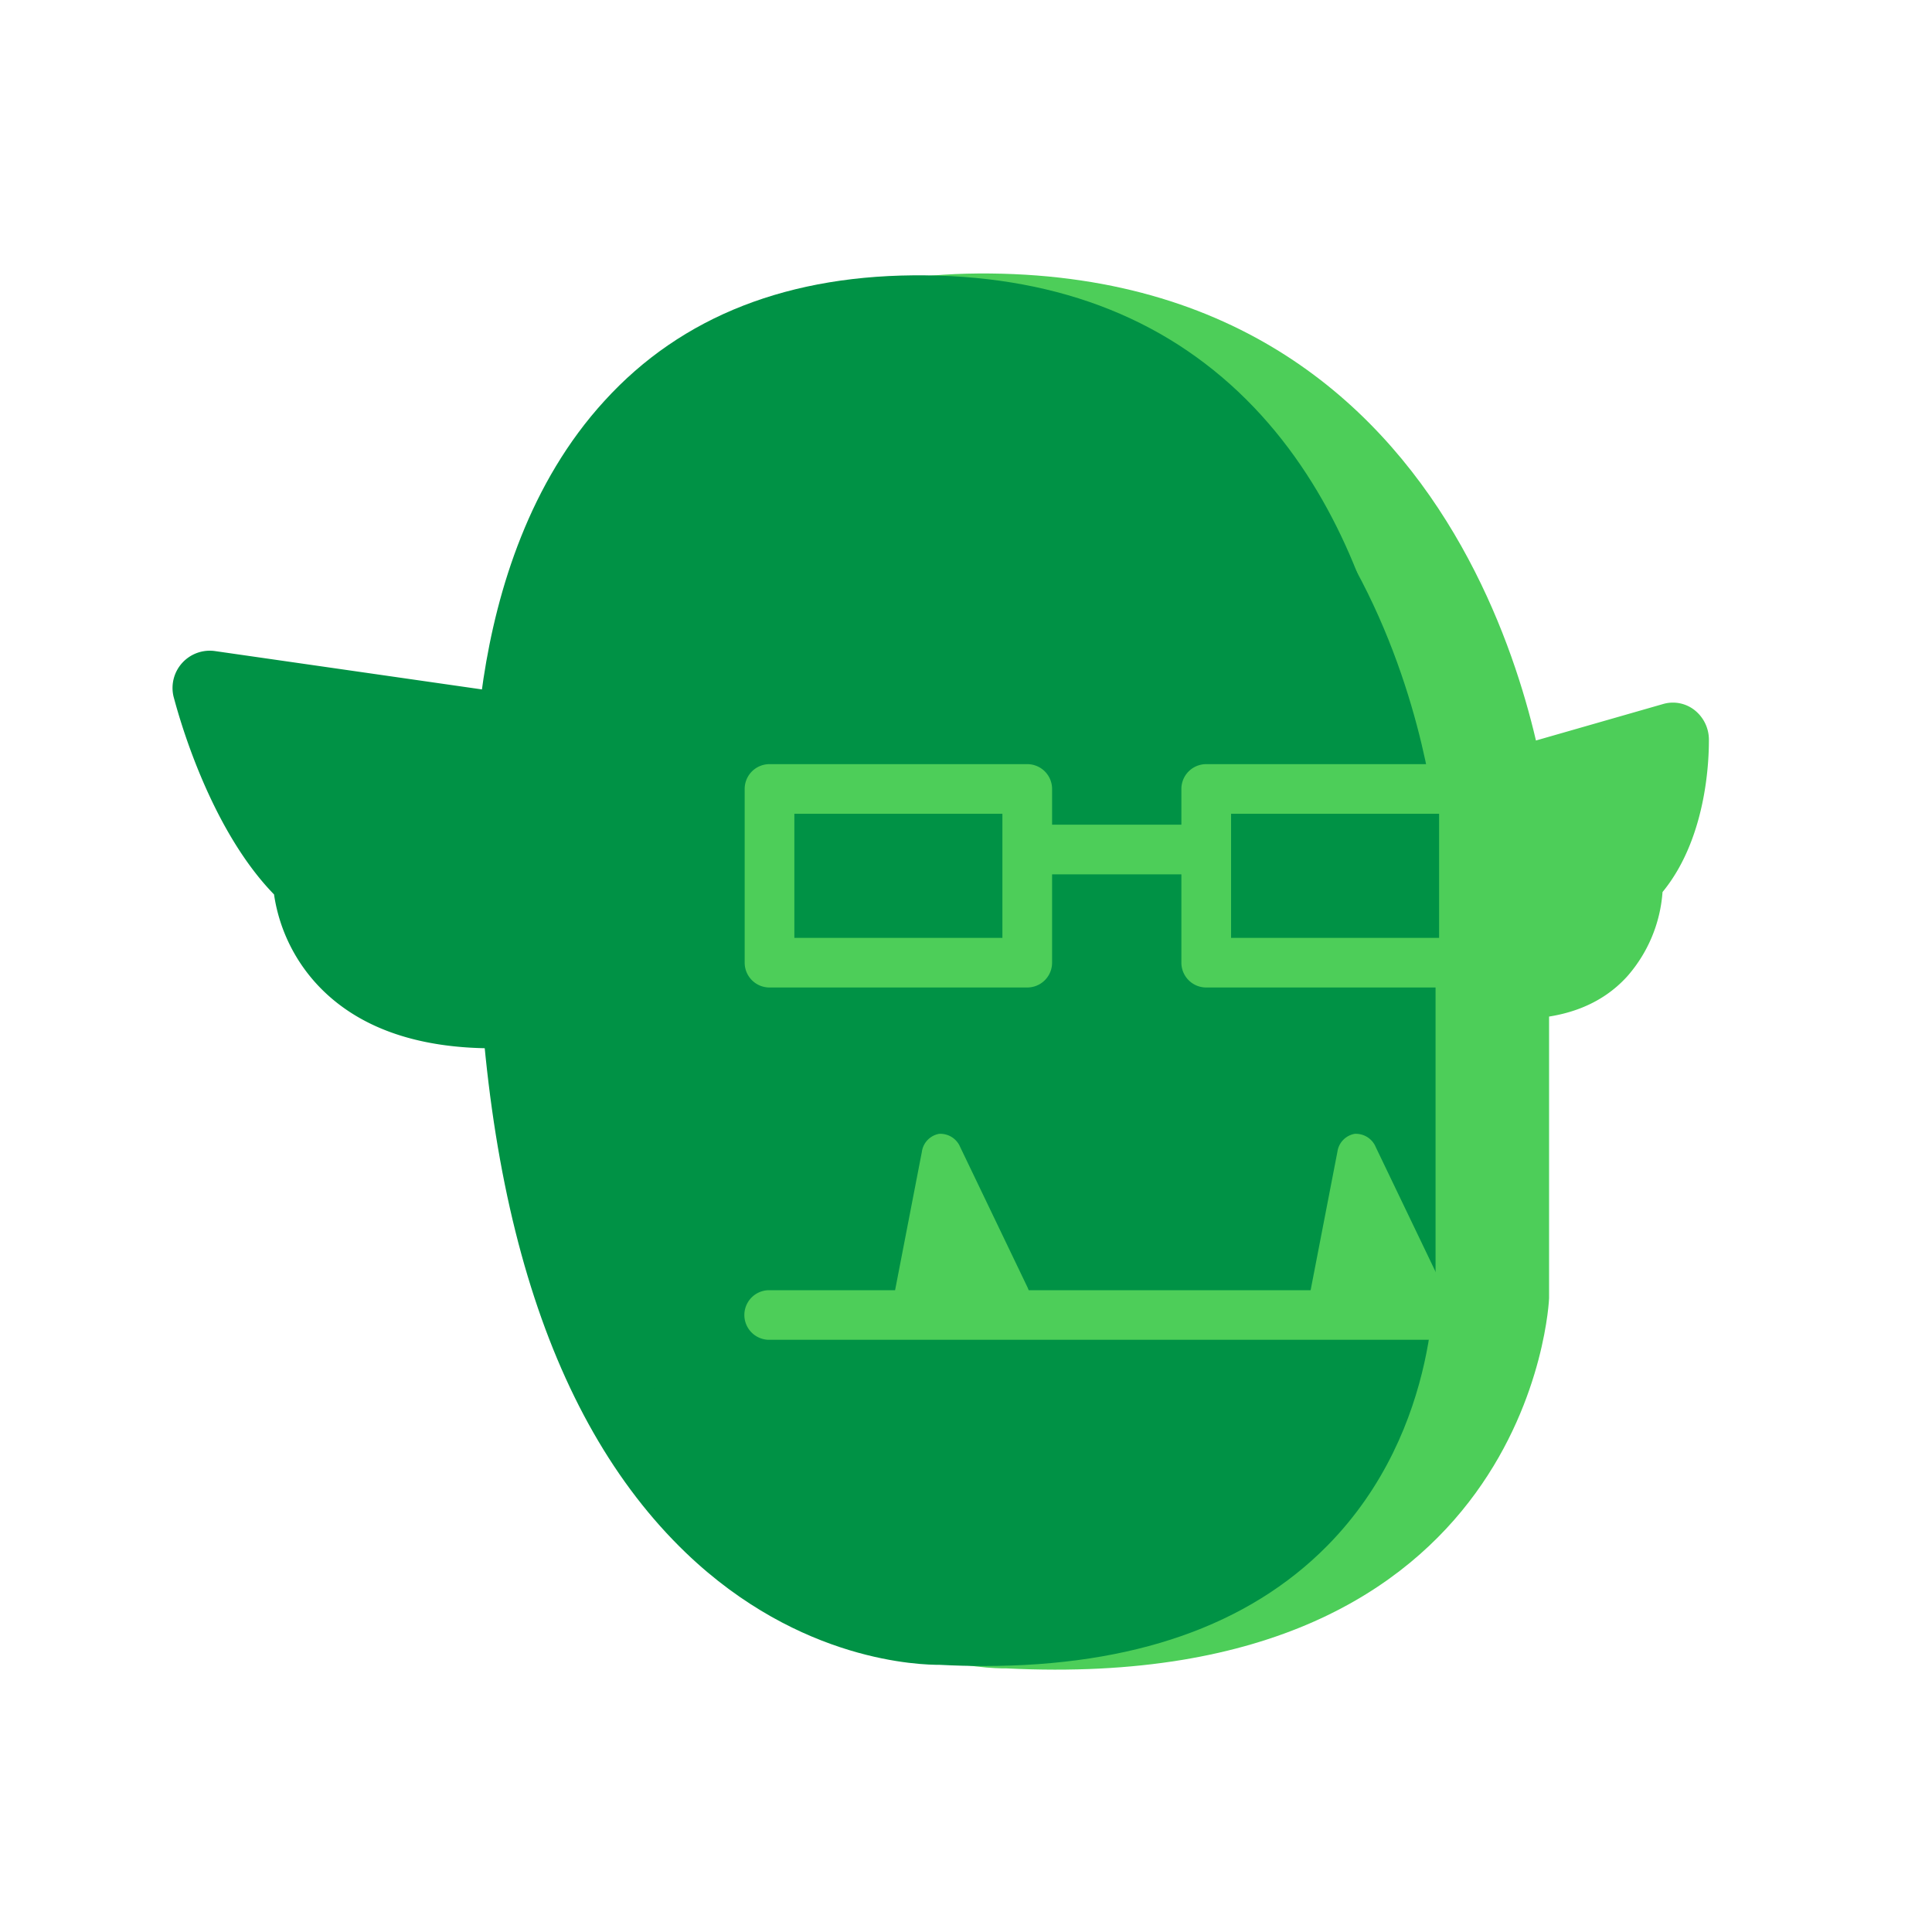 <svg id="Camada_1" data-name="Camada 1" xmlns="http://www.w3.org/2000/svg" viewBox="0 0 250 250"><defs><style>.cls-1{fill:#4dce59;}.cls-2{fill:#009245;}</style></defs><title>Artboard 2</title><path class="cls-1" d="M195,101.88l21.54-6.18s.3,11.64-5.95,17.73c0,0,.86,13.74-14.45,13.6"/><path class="cls-1" d="M196.36,131.85h-.28a4.82,4.82,0,0,1,0-9.64h.23c3.41,0,5.93-.84,7.48-2.5a9.36,9.36,0,0,0,2.1-6,4.79,4.79,0,0,1,1.46-3.76c2-1.92,3.11-4.88,3.75-7.67l-14.91,4.27a4.64,4.64,0,0,1-5.73-3.35,4.85,4.85,0,0,1,3.24-5.93l21.54-6.18a4.53,4.53,0,0,1,4,.77,4.88,4.88,0,0,1,1.89,3.75c0,1.31.12,12.38-6,19.82a18.53,18.53,0,0,1-4.54,10.88C207.27,130,202.46,131.85,196.36,131.85Z"/><path class="cls-2" d="M65,94.46,27.18,89s4,16.59,12.92,24.49c0,0-.12,18.8,26.81,17.23"/><path class="cls-2" d="M63.79,135.65c-9.37,0-16.68-2.43-21.76-7.25a21.83,21.83,0,0,1-6.57-12.66c-8.88-9.12-12.79-24.89-13-25.59a4.82,4.82,0,0,1,5.37-5.9L65.7,89.69a4.81,4.81,0,1,1-1.37,9.53l-30.2-4.34c1.88,4.92,4.92,11.26,9.17,15a4.82,4.82,0,0,1,1.61,3.63,12.17,12.17,0,0,0,3.86,8c3.69,3.4,9.69,4.89,17.86,4.41a4.82,4.82,0,0,1,.56,9.62C66,135.62,64.89,135.65,63.79,135.65Z"/><path class="cls-1" d="M69.82,109.61s-7.73-74.9,58.34-74.22,72.29,70,72.29,70V168s-2,51.29-70.18,47.89C130.27,215.84,69.12,218.56,69.82,109.61Z"/><path class="cls-2" d="M66.46,110.44s-7.06-70.64,53.3-70,66,66,66,66v59s-1.82,48.38-64.11,45.17C121.69,210.62,65.82,213.18,66.46,110.44Z"/><path class="cls-2" d="M127.32,215.58c-1.86,0-3.76-.05-5.69-.15-2.37,0-18.06-.27-32.9-14.52-18.2-17.5-27.32-47.87-27.08-90.26C61.32,107,58.89,73,78.21,51.88c10-11,24-16.45,41.6-16.25s31.82,5.94,42.47,17.1c20.49,21.48,20.19,55.38,20.1,58.92l3.19,51.79c.06.86,1.19,21.37-13.83,36.59C161.53,210.36,146.61,215.58,127.32,215.58Zm-5.62-9.79.24,0c19.29,1,33.74-3.23,42.94-12.55,12-12.17,11.09-29,11.08-29.21l-3.23-52.27v-.23c0-.32.91-33-17.46-52.21-8.78-9.18-20.75-13.92-35.57-14.08S93.45,49.51,85.34,58.35C68.25,77,71.22,109.64,71.26,110l0,.24v.26C71,149.68,79.38,178.56,95.41,194c12.8,12.31,25.93,11.85,26.06,11.84Z"/><rect class="cls-2" x="99.57" y="102.09" width="33.35" height="22.48"/><path class="cls-1" d="M132.93,127.78H99.57a3.21,3.21,0,0,1-3.21-3.21V102.09a3.21,3.21,0,0,1,3.21-3.21h33.36a3.21,3.21,0,0,1,3.21,3.21v22.48A3.21,3.21,0,0,1,132.93,127.78Zm-30.14-6.42h26.92V105.3H102.79Z"/><rect class="cls-2" x="156.08" y="102.09" width="33.35" height="22.48"/><path class="cls-1" d="M189.43,127.78H156.08a3.21,3.21,0,0,1-3.21-3.21V102.09a3.21,3.21,0,0,1,3.21-3.21h33.35a3.22,3.22,0,0,1,3.22,3.21v22.48A3.22,3.22,0,0,1,189.43,127.78Zm-30.13-6.42h26.92V105.3H159.3Z"/><path class="cls-1" d="M156,113.14H133.57a3.22,3.22,0,0,1,0-6.43H156a3.22,3.22,0,0,1,0,6.43Z"/><polygon class="cls-1" points="118.29 168.69 121.92 149.94 130.6 168.04 118.29 168.69"/><path class="cls-1" d="M131.07,171.21l-.21,0-12.31.65a2.64,2.64,0,0,1-2.28-1.21,3.72,3.72,0,0,1-.61-2.85l3.63-18.76a2.74,2.74,0,0,1,2.22-2.32,2.78,2.78,0,0,1,2.74,1.71l8.69,18.11a3.74,3.74,0,0,1,.07,3.07A2.57,2.57,0,0,1,131.07,171.21Zm-9.32-5.91,4.39-.24-3.1-6.45Z"/><polygon class="cls-1" points="172.06 168.69 175.69 149.94 184.37 168.04 172.06 168.69"/><path class="cls-1" d="M184.84,171.21l-.21,0-12.31.65a2.64,2.64,0,0,1-2.28-1.21,3.72,3.72,0,0,1-.61-2.85l3.63-18.76a2.74,2.74,0,0,1,2.22-2.32,2.78,2.78,0,0,1,2.74,1.71l8.69,18.11a3.74,3.74,0,0,1,.07,3.07A2.57,2.57,0,0,1,184.84,171.21Zm-9.32-5.91,4.39-.24-3.1-6.45Z"/><path class="cls-1" d="M189.43,173.37H99.53a3.21,3.21,0,0,1,0-6.42h89.9a3.21,3.21,0,1,1,0,6.42Z"/></svg>